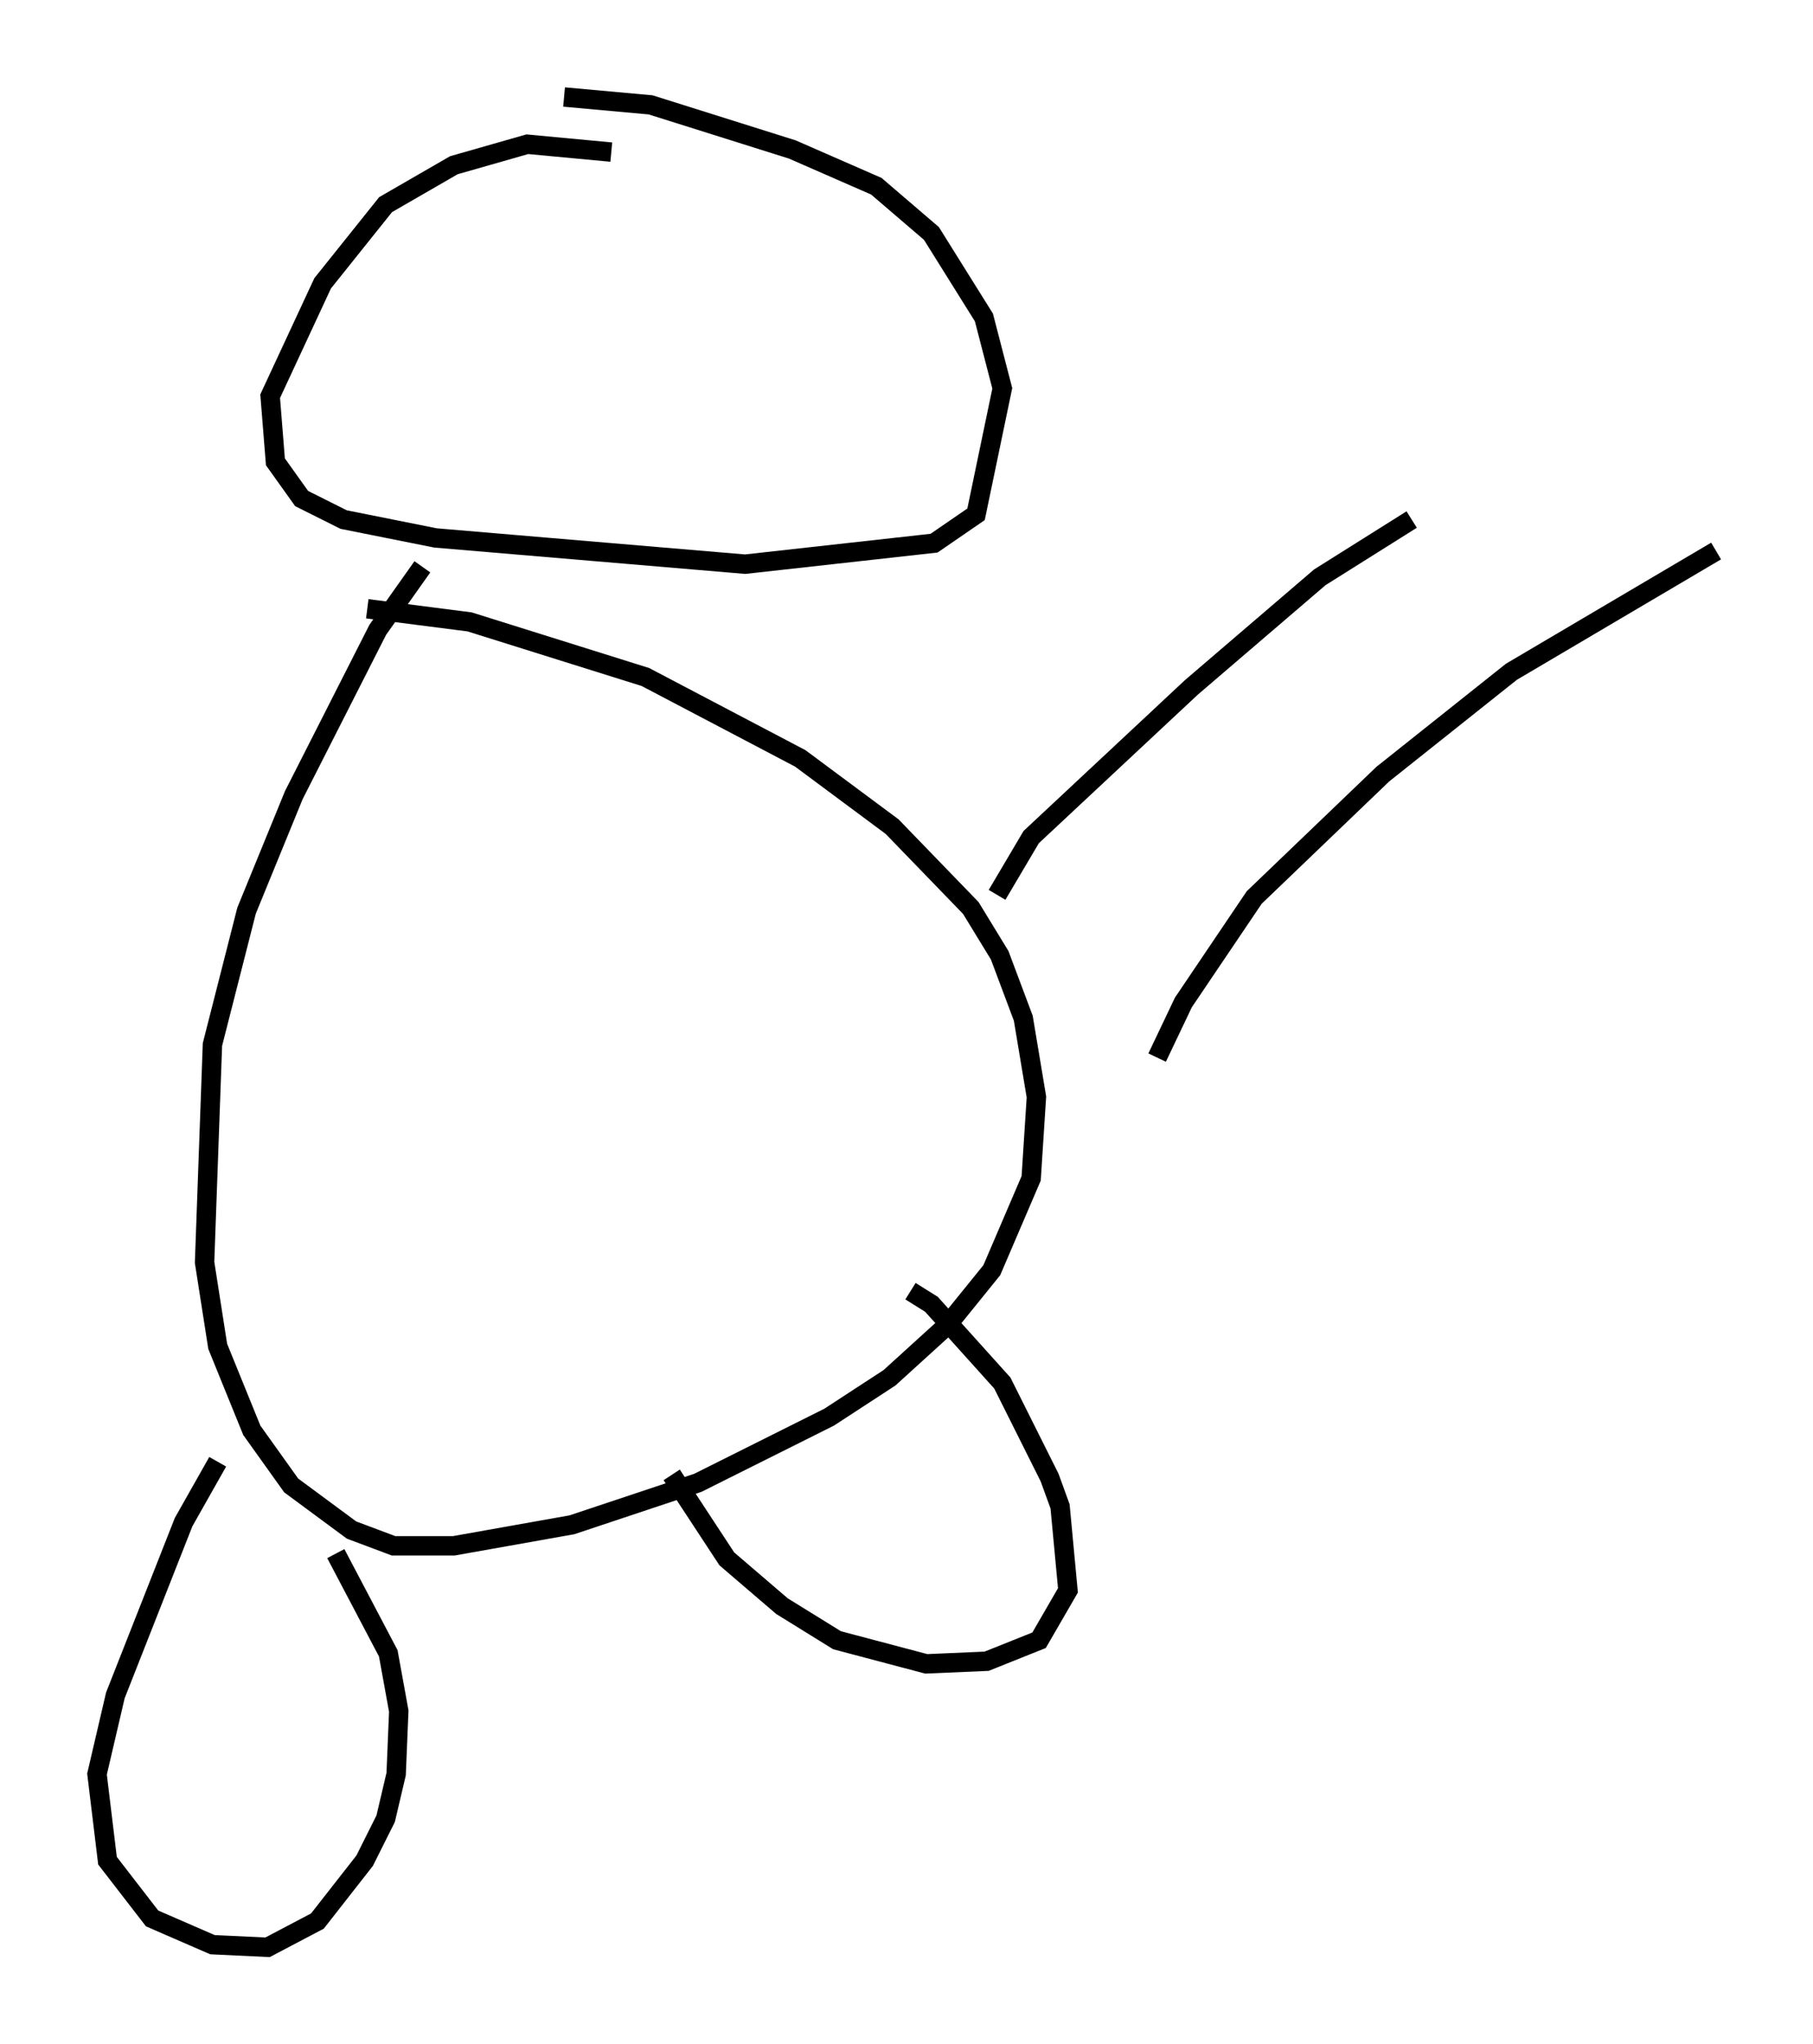<?xml version="1.0" encoding="utf-8" ?>
<svg baseProfile="full" height="105.398" version="1.1" width="93.49" xmlns="http://www.w3.org/2000/svg" xmlns:ev="http://www.w3.org/2001/xml-events" xmlns:xlink="http://www.w3.org/1999/xlink"><defs /><rect fill="white" height="105.398" width="93.49" x="0" y="0" /><path d="M33.958, 8.789 m-2.436, -0.947 l-4.33, -0.406 -3.789, 1.083 l-3.518, 2.03 -3.248, 4.059 l-2.706, 5.819 0.271, 3.383 l1.353, 1.894 2.165, 1.083 l4.736, 0.947 15.967, 1.353 l9.743, -1.083 2.165, -1.488 l1.353, -6.495 -0.947, -3.654 l-2.706, -4.33 -2.842, -2.436 l-4.33, -1.894 -7.307, -2.3 l-4.465, -0.406 m-7.307, 24.222 l-2.3, 3.248 -4.33, 8.525 l-2.436, 5.954 -1.759, 6.901 l-0.406, 11.231 0.677, 4.33 l1.759, 4.33 2.03, 2.842 l3.112, 2.3 2.165, 0.812 l3.112, 0.0 6.089, -1.083 l6.495, -2.165 6.766, -3.383 l3.112, -2.03 2.977, -2.706 l2.3, -2.842 2.03, -4.736 l0.271, -4.195 -0.677, -4.059 l-1.218, -3.248 -1.488, -2.436 l-4.059, -4.195 -4.736, -3.518 l-7.984, -4.195 -9.066, -2.842 l-5.277, -0.677 m-7.713, 43.978 l-1.759, 3.112 -3.518, 8.931 l-0.947, 4.059 0.541, 4.465 l2.3, 2.977 3.112, 1.353 l2.842, 0.135 2.571, -1.353 l2.436, -3.112 1.083, -2.165 l0.541, -2.3 0.135, -3.248 l-0.541, -2.977 -2.706, -5.142 m17.321, -4.059 l2.842, 4.33 2.842, 2.436 l2.842, 1.759 4.601, 1.218 l3.112, -0.135 2.706, -1.083 l1.488, -2.571 -0.406, -4.33 l-0.541, -1.488 -2.436, -4.871 l-3.654, -4.059 -1.083, -0.677 m4.465, -20.433 l1.759, -2.977 8.254, -7.713 l6.631, -5.683 4.736, -2.977 m-13.126, 27.74 l1.353, -2.842 3.654, -5.413 l6.631, -6.36 6.631, -5.277 l10.555, -6.225 " fill="none" stroke="black" stroke-width="1" /></svg>